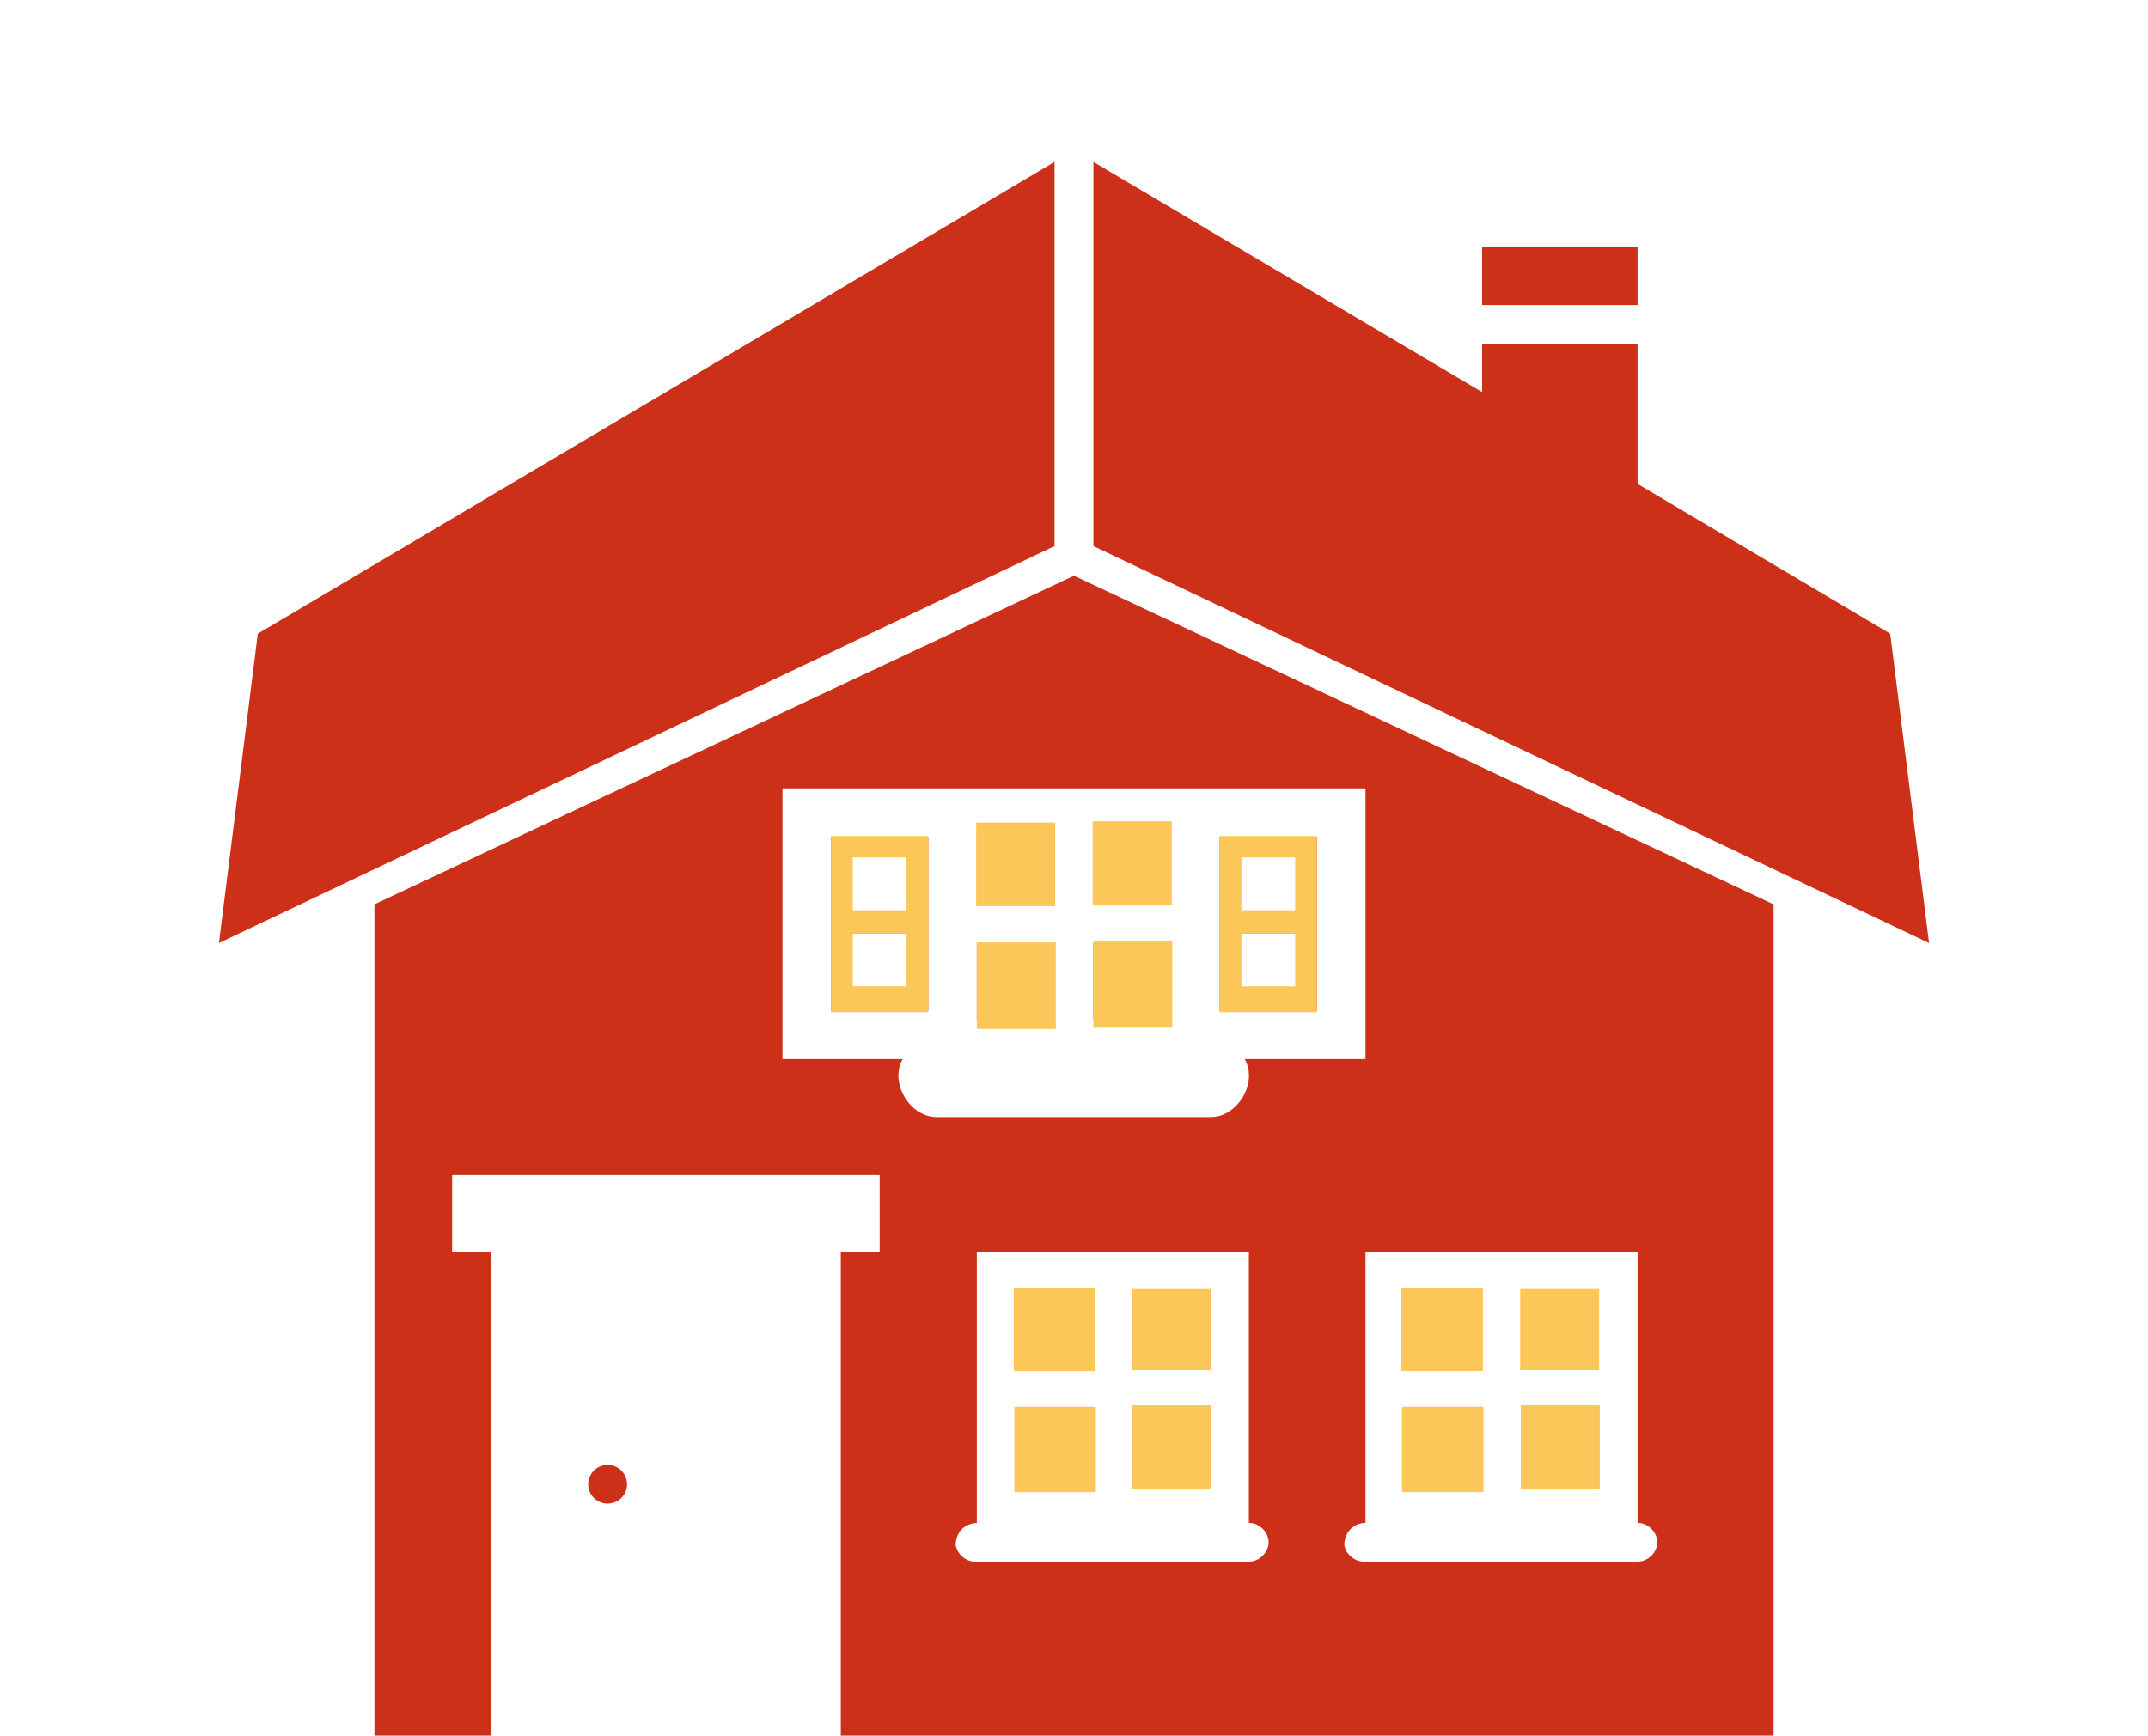 <?xml version="1.0" encoding="utf-8"?>
<!-- Generator: Adobe Illustrator 16.0.4, SVG Export Plug-In . SVG Version: 6.00 Build 0)  -->
<!DOCTYPE svg PUBLIC "-//W3C//DTD SVG 1.1//EN" "http://www.w3.org/Graphics/SVG/1.1/DTD/svg11.dtd">
<svg version="1.1" id="Calque_1" xmlns="http://www.w3.org/2000/svg" xmlns:xlink="http://www.w3.org/1999/xlink" x="0px" y="0px"
	 width="292px" height="236px" viewBox="0 0 292 236" enable-background="new 0 0 292 236" xml:space="preserve">
<g id="Calque_1_1_">
</g>
<g id="domain-cont" display="none">
	<g display="inline">
		<g>
			<path fill="#FCC759" d="M223.502,191.139c-0.465-4.641-3.016-27.15-4.873-33.183c-1.854-6.035-0.695-10.213-2.088-16.015
				c-1.393-5.567-2.32-19.723-5.105-26.685c-2.783-6.961,0.465-8.817,0.465-19.724c0-10.441,1.393-13.924-2.553-24.828
				c4.409-1.393,8.123-3.249,11.139-5.105l6.033-4.178l-9.281-15.779l-0.463-0.463c-10.676-12.299-54.068-18.101-80.058-18.101
				c-4.409,0-8.586,0.232-12.531,0.465c-30.63,2.319-55.691,11.835-56.619,12.299l-4.873,1.856v13.227l1.161,2.088
				c0.231,0.465,3.943,5.338,12.53,10.442c-0.697,2.552-3.945,14.62-2.784,18.563c1.392,4.641,3.247,22.045,2.784,26.686
				c-0.465,4.641-4.642,22.973,0,30.398c4.641,7.426-3.481,45.019-8.122,52.906c-4.64,7.889-12.763,15.547-15.083,18.33v6.497
				c0,0,81.215,34.112,185.635,0v-6.032C239.048,214.575,223.966,196.012,223.502,191.139z M139.269,63.976
				c-7.656,0-15.082-0.231-22.043-0.928c-16.012-1.393-26.453-5.568-32.255-8.818c-1.625-0.928-3.017-1.855-4.177-2.552
				c0,0,12.066-7.426,20.42-10.675c8.354-3.247,27.613-8.354,37.359-5.568c9.745,2.784,19.725,0.464,29.006,3.713
				c9.282,3.248,32.719,7.889,37.129,16.707C191.479,60.728,165.954,63.976,139.269,63.976z"/>
			<g>
				<path fill="#CC3019" d="M179.454,145.484l-1.056-4.141c-1.627-8.975,1.564-15.27,2.527-16.912
					c0.09-0.144,0.184-0.296,0.27-0.429c-3.412-3.084-11.536-9.568-22.346-12.625c-3.836,0.354-18.813,2.755-23.904,18.823
					c3.363-0.756,7.677-1.041,10.831,1.138c1.897,1.312,4.092,4.022,3.78,9.521c-0.664,11.724,5.588,23.455,15.156,29.088
					l2.42,1.257c0.104,0.048,0.203,0.101,0.307,0.144l-0.004,0.014l0.131,0.07c0.002,0,1.92,0.947,4.367,0.947
					c3.69,0,6.674-2.168,8.865-6.439c2.374-4.635,0.943-8.434-0.438-12.107C179.318,151.061,178.25,148.199,179.454,145.484z
					 M163.621,134.521c-3.005,0-5.445-2.438-5.445-5.443s2.439-5.442,5.445-5.442s5.443,2.438,5.443,5.442
					C169.064,132.084,166.627,134.521,163.621,134.521z"/>
				<path fill="#CC3019" d="M129.768,168.636c-0.84-0.415-2.764-1.521-2.206-3.392c0.723-2.439,3.346-2.167,3.346-2.167v-0.056
					c7.656,2.365,22.482,8.896,34.443,20.982l-0.004-0.16c0,0,3.248,2.926,1.756-1.83c-0.89-2.002-1.853-3.955-2.949-5.822
					c-12.693-6.09-21.205-20.9-20.37-35.66c0.129-2.262-0.3-3.756-1.29-4.44c-1.836-1.271-5.706-0.536-8.438,0.345
					c-0.006,0-0.006,0-0.012,0.002c-6.134,1.483-5.494-4.289-5.35-5.242c1.744-7.348,5.164-12.588,9.111-16.333
					c0.074-0.084,0.146-0.17,0.229-0.264c3.986-4.475-2.707-3.104-2.707-3.104l0.38-0.141c-7.962,2.276-15.716,6.933-23.161,14.037
					c-1.8,2.389-19.174,26.771,5.102,46.353c8.873,7.155,18.394,12.334,27.596,17.342c8.219,4.476,15.945,8.692,22.102,13.776
					l-0.012-0.018c0,0,6.062,3.924,3.277-2.221C161.009,181.744,138.194,171.771,129.768,168.636z"/>
				<path fill="#CC3019" d="M182.309,110.888c-3.375-0.711-9.021-1.899-9.744-7.68c-0.414-3.324-1.695-4.102-4.019-5.518
					c-2.487-1.517-5.896-3.592-7.68-9.314c-0.261-0.832-0.507-1.037-0.511-1.038c-0.67-0.188-3.121,1.126-4.299,1.752
					c-2.854,1.515-5.809,3.082-8.606,1.762c-1.648-0.771-2.729-2.341-3.214-4.661c-0.682-3.275-4.89-6.317-9.574-6.928
					c-2.698-0.353-9.415-0.309-13.386,7.629c-1.603,3.207-1.875,6.181-0.837,9.093c2.004,5.606,8.294,9.389,10.726,10.672
					c5.252-1.882,10.611-2.845,16.062-2.845c13.926,0,25.322,6.152,32.336,11.201c2.172-1.868,3.36-3.093,3.994-3.852
					C183.133,111.062,182.68,110.966,182.309,110.888z"/>
				<path fill="#CC3019" d="M184.37,141.404c0.729-0.272,1.448-0.486,2.091-0.65c3.066-0.785,6.193-1.301,9.339-1.557
					c-4.786-1.234-9.401-1.641-12.438-1.764L184.37,141.404z"/>
				<path fill="#CC3019" d="M186.176,126.932c-0.77,1.184-1.771,2.873-2.572,4.727c4.183,0.162,10.965,0.83,17.617,3.162
					C197.666,130.934,192.634,127.311,186.176,126.932z"/>
				<path fill="#CC3019" d="M127.079,186.619v-0.002c-34.452-16.938-31.457-44.646-29.488-52.301h-0.06c0,0,0.68-3.043-2.052-3.974
					c-2.631-0.897-3.413,1.396-3.466,1.58c-2.124,9.519-5.938,41.496,32.134,60.239c0.922,0.347,2.899,0.512,3.851-1.357
					C129.412,188.021,127.079,186.619,127.079,186.619z"/>
				<path fill="#CC3019" d="M135.928,192.012l-0.586-0.33c-0.024-0.013-2.202-0.984-3.603,1.441c-1.408,2.439,0.744,3.57,0.744,3.57
					l1.565,0.879c0.095,0.052,1.708,0.857,3.156-1.733C138.29,193.896,136.815,192.583,135.928,192.012z"/>
			</g>
		</g>
	</g>
</g>
<g id="Calque_3" display="none">
	<g display="inline">
		<g>
			<g transform="translate(-30 -200)">
				<path fill="#FCC759" d="M211.607,216.981c0,0-16.129,2.82-29.43,26.602c-13.301,23.77-23.204,24.34-31.411,17.549
					c-8.213-6.795-12.743-29.432-47.55-28.873c-34.808,0.57-61.138,31.986-50.379,66.506c0,0,3.401-38.205,34.809-45.279
					c0,0-18.685,26.602-13.867,46.984c4.245-13.016,15.005-22.357,21.513-27.746c0,0-3.674,16.135,1.702,27.746
					c0.565-8.482,9.616-14.719,9.616-14.719s-1.696,12.178,3.959,20.66c1.418-8.482,8.219-11.883,8.219-11.883
					s7.639,21.807,11.312,28.307c2.835-2.834,5.864-5.818,13.301-5.383c4.818,0.291,19.255,9.635,19.255,9.635l-2.836,6.793
					l5.37,16.402l-10.513,4.383l-2.396,5.662l12.351-2.397l15.52,8.489h7.689l-10.188-7.926h23.211l-6.489-5.283l-16.155-1.229
					c0,0-6.483-7.478-7.646-9.803c-1.017-2.021-2.835-8.023,0.005-11.71c2.821-3.68,20.375-12.457,27.74-19.529
					c7.361-7.074,13.296-14.719,21.228-19.809c7.933-5.105,13.302-19.531,12.171-30.004c-1.138-10.475-4.238-14.16-6.508-18.398
					c-2.27-4.252,1.982-7.924,3.68-8.498c1.703-0.572,4.953-1.41,10.051-0.852l-8.211-9.764c0,0,3.965-5.65,2.119-7.783
					c-1.834-2.119-3.959-14.004-6.363-12.039c-2.411,1.994-0.994,6.807-3.545,4.822c-2.547-1.98-3.678-8.775-6.508-8.775
					c-2.834,0-0.285,4.102-1.272,5.232c-0.994,1.133-4.524-3.529-7.646-2.834c-3.115,0.707-5.802,6.793-3.537,8.354
					C206.245,212.149,211.607,216.981,211.607,216.981z"/>
			</g>
			<path fill="#CC3019" d="M285.52,57.362l4.457-4.193c-4.078-1.771-6.607-1.346-7.908-0.805c-0.338,0.121-0.614,0.254-0.822,0.373
				l6.513-6.967c-2.827-2.658-8.866-1.449-12.034-0.195c-0.48,0.178-0.903,0.359-1.248,0.535c-3.652,1.826-7.138,6.055-7.633,6.67
				c-8.117,0.486-15.017,2.268-20.849,4.693c-7.646,3.139-13.481,7.377-17.868,11.256c-4.302,3.803-9.22,6.35-13.472,7.953
				c-5.456,2.025-9.759,2.494-10.125,2.062c-13.632-15.74-32.132-18.475-32.132-18.475s2.82-4.697,2.82-9.631
				c0-6.715-5.688-10.457-9.248-9.061c-0.244,0.096-0.473,0.221-0.693,0.359c-3.102,1.76-3.805,7.576-1.527,13.471
				c-0.889-0.52-4.188-3.211-6.059-2.475c-0.182,0.07-0.354,0.164-0.518,0.268c-2.402,1.311-2.947,5.789-1.173,10.316
				c0.183,0.465,0.405,0.889,0.621,1.318c-1.349-1.352-2.872-1.975-4.127-1.482c-0.14,0.057-0.272,0.123-0.401,0.201
				c-1.947,1.016-2.399,4.602-0.978,8.227c0.409,1.049,0.937,1.984,1.524,2.773c-0.037,0.154-0.074,0.305-0.107,0.461
				c0,0-2.701,1.227-4.592,3.113c-2.436,2.438-1.889,4.725-1.889,4.725s2.854-1.184,5.195-1.65c2.34-0.471,4.485,0.234,4.485,0.234
				c-1.049,7.756,6.441,10.432,6.441,10.432s-1.867,4.332-4.279,16.051c-3.748,18.19-0.609,22.886,8.56,31.567
				c6.325,5.998,22.812,11.39,34.778,15.232l-0.137,0.148c0,0,5.187,7.795,10.399,12.305c1.979,1.715,3.937,2.975,5.849,3.881
				c-0.279,1.066-0.563,2.129-0.836,3.199c-1.615,6.393-3.232,12.787-4.751,18.781c-0.028,0.113-0.055,0.219-0.083,0.328
				c-0.045,0-0.094,0-0.136,0c-4.694-0.219-8.713-0.469-11.528-0.035c-1.404,0.199-2.492,0.637-3.117,1.113
				c-0.308,0.231-0.533,0.473-0.645,0.627c-0.113,0.151-0.17,0.229-0.17,0.229l0.238,0.193c0,0,0.227-0.349,0.809-0.703
				c0.598-0.361,1.614-0.67,2.965-0.729c2.674-0.185,6.481,0.539,11.143,1.063c-0.014,0.047-0.022,0.094-0.033,0.139
				c-0.116,0.593-0.375,1.132-0.712,1.619c-0.333,0.481-0.75,0.847-1.222,1.101c-0.494,0.252-0.927,0.354-1.609,0.395
				c-2.887,0.102-5.573,0.375-8.049,0.699c-4.943,0.689-9.012,1.68-11.741,2.748c-1.367,0.535-2.39,1.123-2.996,1.656
				c-0.629,0.559-0.75,1.018-0.757,0.987l0.269,0.146c0,0,0.054-0.086,0.16-0.256c0.112-0.149,0.285-0.336,0.582-0.565
				c0.593-0.445,1.603-0.924,2.964-1.332c2.721-0.834,6.793-1.438,11.686-1.772c1.006-0.068,2.065-0.121,3.137-0.162
				c1.924,0.016,3.954,0.072,5.918,0.197c0.729,0.04,1.346-0.078,1.875-0.298c0.021,0.121,0.038,0.24,0.064,0.367
				c0.112,0.53,0.295,1.082,0.6,1.601c0.32,0.493,0.85,0.932,1.191,1.473c0.703,1.068,1.266,2.223,1.551,3.172
				c0.152,0.475,0.195,0.887,0.255,1.178c0.032,0.307,0.046,0.482,0.046,0.482l0.307,0.043c0,0,0.067-0.162,0.184-0.451
				c0.107-0.312,0.228-0.764,0.302-1.322c0.176-1.117,0.043-2.67-0.401-4.107c-0.226-0.717-0.348-1.498-0.688-2.104
				c-0.302-0.508-0.703-0.883-1.107-1.189c0.228,0.056,0.448,0.113,0.701,0.168c0.758,0.152,1.623,0.259,2.539,0.25
				c0.917-0.043,1.897-0.284,2.883-0.319c0.979-0.047,1.966-0.043,2.878-0.009c0.461,0.009,0.895,0.068,1.309,0.104
				c0.406,0.06,0.812,0.103,1.142,0.193c0.354,0.075,0.642,0.194,0.906,0.305c0.225,0.134,0.469,0.259,0.569,0.369
				c0.147,0.084,0.235,0.256,0.279,0.365c0.055,0.108,0.084,0.168,0.084,0.168l0.295-0.095c0,0-0.011-0.055-0.025-0.178
				c-0.014-0.121-0.022-0.289-0.172-0.545c-0.119-0.287-0.332-0.475-0.582-0.74c-0.264-0.209-0.573-0.459-0.934-0.656
				c-1.01-0.6-2.354-1.055-3.785-1.387c0.082-0.149,0.168-0.35,0.269-0.621c0.237-0.592,0.432-1.41,0.499-2.225
				c0.013-0.24,0.08-0.484,0.119-0.725c0.59,0.186,1.252,0.334,1.955,0.379c0.709,0,1.483-0.172,2.254-0.133
				c1.521,0.063,3.07,0.301,4.102,0.744c0.514,0.209,0.907,0.508,1.089,0.707c0.222,0.209,0.273,0.479,0.29,0.45l0.297-0.071
				c-0.027-0.015,0.043-0.187-0.094-0.603c-0.128-0.442-0.467-0.899-0.962-1.381c-0.983-0.978-2.616-1.783-4.304-2.267
				c-0.842-0.231-1.692-0.594-2.52-0.643c-0.822-0.045-1.592,0.119-2.225,0.361c-0.182,0.061-0.32,0.141-0.479,0.213
				c0.108-0.244,0.207-0.496,0.266-0.736l0.289-1.02c0.391-1.373,0.789-2.773,1.193-4.195c1.16-4.123,2.383-8.443,3.615-12.818
				c1.646-0.086,3.199-0.375,4.637-0.801c3.312-0.977,7.5-4.594,11.588-10.975c9.037-3.275,22.266-9.006,30.639-19.383
				c1.463-1.67,2.884-3.476,4.223-5.43c12.061-17.634,7.617-36.396,7.617-36.396C299.68,80.44,285.52,57.362,285.52,57.362z
				 M219.264,197.21c-1.048-0.146-2.1-0.426-3.088-0.42c-0.988,0.012-1.896,0.229-2.658,0.496c-0.127,0.039-0.221,0.094-0.34,0.137
				c0.075-0.248,0.124-0.485,0.156-0.694c0.114-0.267,0.216-0.531,0.287-0.818c0.05-0.18,0.104-0.357,0.154-0.537
				c0.451,0.037,0.904,0.072,1.369,0.096l0.494,0.023l0.123,0.01l0.188-0.006l0.241-0.008c0.271,0.014,0.779-0.062,1.191-0.156
				c0.602-0.143,1.168-0.436,1.697-0.795c0.123,0.182,0.26,0.365,0.345,0.566c0.306,0.662,0.608,1.33,0.839,1.83
				c0.08,0.186,0.139,0.352,0.191,0.5C220.061,197.352,219.661,197.271,219.264,197.21z M220.55,185.111
				c-0.362,1.437-0.718,2.847-1.067,4.229l-0.258,1.031c-0.067,0.295-0.127,0.487-0.252,0.762c-0.231,0.509-0.541,0.97-0.906,1.322
				c-0.368,0.354-0.791,0.621-1.266,0.765c-0.229,0.053-0.363,0.125-0.744,0.145l-0.238,0.02l-0.062,0.01
				c0.113-0.006-0.002,0,0.007,0l-0.115,0.004l-0.469,0.013c-0.289,0.004-0.557-0.013-0.842-0.013
				c1.656-5.86,3.42-12.096,5.184-18.332c0.27-0.955,0.524-1.911,0.789-2.858c1.141,0.34,2.256,0.567,3.346,0.69
				C222.593,177.061,221.549,181.177,220.55,185.111z"/>
			<path fill="#CC3019" d="M6.553,127.417c0,0-4.441,18.765,7.617,36.396c1.341,1.957,2.76,3.76,4.223,5.43
				c8.375,10.377,21.604,16.107,30.639,19.385c4.09,6.381,8.276,9.996,11.589,10.975c1.437,0.424,2.99,0.713,4.636,0.801
				c1.235,4.375,2.456,8.695,3.616,12.816c0.403,1.424,0.805,2.822,1.192,4.197l0.289,1.018c0.058,0.24,0.157,0.492,0.266,0.736
				c-0.156-0.07-0.297-0.15-0.477-0.211c-0.634-0.244-1.402-0.406-2.225-0.361c-0.828,0.049-1.678,0.41-2.519,0.644
				c-1.689,0.483-3.32,1.288-4.304,2.264c-0.496,0.481-0.834,0.938-0.963,1.384c-0.137,0.416-0.064,0.586-0.092,0.602l0.297,0.072
				c0.016,0.028,0.066-0.242,0.289-0.451c0.181-0.199,0.576-0.5,1.089-0.709c1.032-0.439,2.579-0.68,4.101-0.742
				c0.77-0.041,1.545,0.131,2.254,0.131c0.703-0.045,1.366-0.189,1.955-0.375c0.04,0.24,0.106,0.48,0.121,0.723
				c0.067,0.814,0.258,1.633,0.497,2.226c0.101,0.27,0.185,0.471,0.27,0.62c-1.435,0.332-2.777,0.787-3.786,1.39
				c-0.359,0.197-0.669,0.444-0.934,0.653c-0.25,0.269-0.463,0.453-0.581,0.738c-0.149,0.258-0.161,0.426-0.172,0.547
				c-0.015,0.121-0.024,0.179-0.024,0.179l0.293,0.094c0,0,0.031-0.062,0.082-0.166c0.046-0.11,0.135-0.285,0.281-0.369
				c0.1-0.11,0.345-0.235,0.568-0.366c0.265-0.109,0.553-0.228,0.906-0.306c0.33-0.094,0.736-0.135,1.141-0.192
				c0.416-0.037,0.846-0.099,1.309-0.104c0.914-0.037,1.898-0.041,2.879,0.008c0.984,0.035,1.964,0.277,2.881,0.32
				c0.918,0.006,1.783-0.099,2.54-0.25c0.255-0.056,0.475-0.111,0.702-0.168c-0.405,0.307-0.806,0.682-1.107,1.188
				c-0.341,0.605-0.466,1.389-0.69,2.104c-0.445,1.438-0.575,2.991-0.4,4.106c0.073,0.562,0.192,1.01,0.301,1.322
				c0.116,0.289,0.184,0.451,0.184,0.451l0.306-0.043c0,0,0.016-0.176,0.048-0.484c0.06-0.291,0.102-0.701,0.253-1.174
				c0.285-0.951,0.848-2.107,1.551-3.174c0.343-0.541,0.872-0.979,1.193-1.473c0.305-0.517,0.485-1.07,0.597-1.601
				c0.028-0.127,0.044-0.245,0.066-0.364c0.528,0.217,1.146,0.336,1.874,0.295c1.965-0.125,3.996-0.183,5.918-0.197
				c1.07,0.043,2.133,0.094,3.139,0.162c4.892,0.336,8.963,0.938,11.685,1.772c1.361,0.408,2.372,0.888,2.964,1.332
				c0.296,0.232,0.469,0.418,0.582,0.566c0.106,0.168,0.16,0.256,0.16,0.256l0.268-0.146c-0.006,0.027-0.127-0.432-0.755-0.99
				c-0.608-0.532-1.63-1.123-2.996-1.653c-2.731-1.069-6.797-2.062-11.743-2.75c-2.475-0.322-5.163-0.599-8.048-0.699
				c-0.684-0.039-1.116-0.146-1.608-0.396c-0.473-0.254-0.89-0.618-1.224-1.1c-0.337-0.488-0.594-1.027-0.71-1.619
				c-0.013-0.045-0.022-0.092-0.034-0.139c4.659-0.525,8.468-1.246,11.142-1.064c1.351,0.062,2.368,0.369,2.965,0.73
				c0.582,0.355,0.809,0.705,0.809,0.705l0.239-0.193c0,0-0.056-0.08-0.17-0.231c-0.111-0.152-0.337-0.396-0.643-0.627
				c-0.628-0.476-1.715-0.916-3.12-1.113c-2.815-0.433-6.834-0.187-11.526,0.035c-0.043,0-0.093,0-0.138,0
				c-0.027-0.108-0.054-0.215-0.082-0.326c-1.518-5.996-3.135-12.392-4.753-18.783c-0.271-1.067-0.555-2.135-0.834-3.198
				c1.911-0.908,3.868-2.166,5.847-3.881c5.215-4.513,10.399-12.306,10.399-12.306l-0.135-0.146
				c11.964-3.847,28.45-9.238,34.774-15.234c9.168-8.684,12.306-13.377,8.56-31.568c-2.413-11.719-4.28-16.053-4.28-16.053
				s7.49-2.672,6.439-10.43c0,0,2.147-0.705,4.49-0.234c2.339,0.469,5.194,1.652,5.194,1.652s0.544-2.289-1.892-4.725
				c-1.889-1.887-4.589-3.115-4.589-3.115c-0.034-0.154-0.074-0.305-0.109-0.459c0.589-0.789,1.116-1.727,1.524-2.773
				c1.424-3.627,0.971-7.213-0.977-8.225c-0.128-0.08-0.262-0.148-0.402-0.203c-1.255-0.494-2.78,0.131-4.127,1.482
				c0.215-0.43,0.438-0.854,0.62-1.32c1.775-4.527,1.229-9.004-1.173-10.314c-0.163-0.105-0.336-0.197-0.518-0.268
				c-1.87-0.736-5.168,1.957-6.056,2.477c2.275-5.896,1.571-11.715-1.529-13.473c-0.221-0.139-0.45-0.266-0.693-0.359
				c-3.557-1.396-9.245,2.346-9.245,9.059c0,4.934,2.821,9.633,2.821,9.633s-18.5,2.734-32.13,18.475
				c-0.368,0.432-4.67-0.039-10.127-2.062c-4.25-1.605-9.17-4.152-13.469-7.955c-4.386-3.879-10.227-8.117-17.869-11.254
				c-5.834-2.426-12.732-4.207-20.848-4.693c-0.497-0.619-3.981-4.846-7.634-6.672c-0.345-0.176-0.769-0.357-1.249-0.535
				c-3.167-1.254-9.208-2.463-12.036,0.195l6.515,6.967c-0.209-0.117-0.485-0.252-0.824-0.371c-1.301-0.543-3.831-0.969-7.908,0.805
				l4.458,4.191C6.482,84.784-7.678,107.86,6.553,127.417z M71.543,224.854c0.054-0.149,0.111-0.315,0.193-0.504
				c0.229-0.5,0.532-1.166,0.838-1.828c0.085-0.201,0.222-0.383,0.345-0.563c0.528,0.356,1.096,0.651,1.696,0.795
				c0.414,0.093,0.92,0.168,1.192,0.158l0.242,0.006l0.189,0.004l0.123-0.008l0.493-0.024c0.467-0.021,0.917-0.058,1.369-0.097
				c0.053,0.183,0.104,0.358,0.156,0.541c0.07,0.285,0.172,0.551,0.286,0.815c0.031,0.209,0.082,0.447,0.156,0.693
				c-0.119-0.041-0.213-0.096-0.339-0.135c-0.762-0.27-1.67-0.484-2.658-0.494c-0.988-0.01-2.042,0.273-3.086,0.418
				C72.339,224.691,71.94,224.771,71.543,224.854z M68.348,200.316c1.089-0.127,2.205-0.354,3.346-0.692
				c0.263,0.949,0.518,1.903,0.786,2.86c1.766,6.234,3.529,12.47,5.185,18.332c-0.285,0-0.554,0.017-0.841,0.013l-0.469-0.013
				l-0.116-0.004c0.01,0-0.107-0.006,0.007,0l-0.062-0.01l-0.24-0.02c-0.381-0.02-0.514-0.094-0.742-0.145
				c-0.475-0.144-0.896-0.408-1.268-0.767c-0.363-0.353-0.675-0.813-0.906-1.317c-0.124-0.273-0.184-0.47-0.25-0.767l-0.26-1.029
				c-0.35-1.383-0.705-2.793-1.067-4.229C70.453,208.598,69.408,204.48,68.348,200.316z"/>
		</g>
	</g>
</g>
<g id="Calque_4" display="none">
	<g id="fenetre_bas_gauche_1_" display="inline">
		<rect x="131.479" y="120.521" fill="#EFC73D" width="11.809" height="12.527"/>
		<rect x="148.7" y="120.329" fill="#EFC73D" width="11.81" height="12.53"/>
		<rect x="131.389" y="103.136" fill="#EFC73D" width="11.81" height="12.116"/>
		<rect x="148.805" y="102.95" fill="#EFC73D" width="11.807" height="12.117"/>
	</g>
	<g id="fenetre_haut_1_" display="inline">
		<rect x="131.49" y="120.521" fill="#EFC73D" width="11.809" height="12.527"/>
		<rect x="148.906" y="120.328" fill="#EFC73D" width="11.807" height="12.531"/>
		<rect x="131.401" y="103.135" fill="#EFC73D" width="11.809" height="12.117"/>
		<rect x="148.816" y="102.95" fill="#EFC73D" width="11.808" height="12.116"/>
		<g>
			<path fill="#EFC73D" d="M109.705,104.618v26.009h14.525v-26.009H109.705z M120.987,127.352h-8.038v-7.992h8.038V127.352z
				 M120.987,115.839h-8.038v-7.991h8.038V115.839z"/>
		</g>
		<g>
			<path fill="#EFC73D" d="M167.77,104.618v26.009h14.525v-26.009H167.77z M179.05,127.352h-8.036v-7.992h8.036V127.352z
				 M179.05,115.839h-8.036v-7.991h8.036V115.839z"/>
		</g>
	</g>
	<g display="inline">
		<g>
			<g>
				<path fill="#CC3019" d="M218.667,157.729c-12.842,0-23.276,10.594-23.276,23.621c0,13.016,10.436,23.61,23.276,23.61
					s23.276-10.596,23.276-23.61C241.943,168.322,231.509,157.729,218.667,157.729z M222.825,185.574v13.598h-8.326v-13.598h-13.406
					v-8.453h13.406v-13.598h8.326v13.598h13.411v8.453H222.825z"/>
			</g>
		</g>
		<path fill="#FCC759" d="M214.796,1.238c-3.892-0.358-6.789-0.548-10.228-0.548c-27.541,0-40.366,12.03-55.52,30.271
			C133.912,12.72,120.94,0.69,93.289,0.69c-3.427,0-8.861,0.189-12.802,0.548C56.663,3.614,28.941,25.717,23.961,68.017v14.081
			c4.98,40.533,35.252,90.503,123.58,153.212c18.318-12.996,34.509-24.996,48.111-36.927c-5.025-5.12-7.312-12.457-7.312-20.067
			c0-15.768,13.399-28.549,29.733-28.549c7.206,0,12.643,2.496,17.771,6.631c22.336-27.847,32.193-52.451,32.193-74.3V68.017
			C263.061,25.717,238.695,3.614,214.796,1.238z"/>
	</g>
	<path display="inline" fill="#CC3019" d="M203.891,59.216l3.871-3.644c-3.541-1.54-5.74-1.17-6.869-0.699
		c-0.295,0.104-0.537,0.221-0.717,0.323l5.658-6.054c-2.457-2.31-7.705-1.26-10.456-0.17c-0.418,0.155-0.786,0.312-1.086,0.466
		c-3.174,1.587-6.201,5.26-6.632,5.797c-7.055,0.421-13.051,1.971-18.116,4.077c-6.642,2.728-11.716,6.41-15.526,9.779
		c-3.735,3.307-8.011,5.518-11.704,6.912c-4.741,1.761-8.479,2.166-8.801,1.791c-11.839-13.677-27.915-16.052-27.915-16.052
		s2.451-4.083,2.451-8.369c0-5.834-4.943-9.085-8.037-7.872c-0.211,0.083-0.41,0.192-0.603,0.312
		c-2.693,1.528-3.306,6.583-1.327,11.705c-0.772-0.453-3.637-2.791-5.264-2.152c-0.158,0.063-0.307,0.143-0.448,0.233
		c-2.089,1.138-2.563,5.03-1.021,8.964c0.159,0.404,0.353,0.773,0.539,1.146c-1.171-1.174-2.495-1.716-3.585-1.287
		c-0.123,0.048-0.238,0.106-0.349,0.175c-1.693,0.881-2.087,3.998-0.85,7.148c0.356,0.911,0.813,1.725,1.325,2.408
		c-0.032,0.137-0.065,0.266-0.096,0.401c0,0-2.346,1.066-3.987,2.708c-2.116,2.115-1.644,4.104-1.644,4.104s2.48-1.029,4.515-1.437
		c2.034-0.408,3.901,0.206,3.901,0.206c-0.914,6.739,5.597,9.062,5.597,9.062s-1.623,3.765-3.721,13.947
		c-3.255,15.807-0.528,19.885,7.439,27.43c5.497,5.211,19.822,9.896,30.218,13.238l-0.118,0.127c0,0,4.504,6.771,9.034,10.689
		c1.72,1.493,3.421,2.585,5.083,3.372c-0.244,0.929-0.492,1.853-0.726,2.78c-1.407,5.556-2.811,11.111-4.13,16.32
		c-0.024,0.099-0.047,0.189-0.072,0.283c-0.039,0-0.082,0-0.118,0c-4.079-0.189-7.571-0.406-10.015-0.029
		c-1.221,0.172-2.164,0.556-2.711,0.969c-0.266,0.199-0.462,0.41-0.558,0.543c-0.1,0.134-0.148,0.203-0.148,0.203l0.209,0.166
		c0,0,0.198-0.301,0.703-0.608c0.518-0.315,1.401-0.582,2.575-0.637c2.321-0.157,5.63,0.469,9.679,0.926
		c-0.011,0.041-0.021,0.082-0.029,0.122c-0.102,0.516-0.324,0.98-0.617,1.404c-0.288,0.42-0.652,0.736-1.062,0.955
		c-0.429,0.221-0.804,0.31-1.397,0.347c-2.507,0.086-4.843,0.323-6.991,0.604c-4.296,0.6-7.831,1.459-10.204,2.391
		c-1.187,0.464-2.073,0.974-2.604,1.438c-0.545,0.484-0.649,0.885-0.654,0.859l0.231,0.127c0,0,0.048-0.076,0.14-0.225
		c0.097-0.127,0.249-0.289,0.506-0.492c0.514-0.387,1.392-0.803,2.575-1.154c2.364-0.727,5.903-1.251,10.153-1.543
		c0.874-0.059,1.794-0.104,2.724-0.139c1.671,0.012,3.436,0.061,5.144,0.168c0.631,0.037,1.17-0.066,1.627-0.254
		c0.02,0.104,0.033,0.205,0.058,0.314c0.098,0.46,0.255,0.941,0.519,1.391c0.281,0.43,0.74,0.809,1.037,1.281
		c0.611,0.928,1.1,1.932,1.348,2.758c0.132,0.41,0.168,0.769,0.22,1.02c0.027,0.27,0.041,0.42,0.041,0.42l0.266,0.037
		c0,0,0.06-0.141,0.161-0.391c0.094-0.271,0.198-0.664,0.261-1.149c0.153-0.968,0.039-2.317-0.349-3.567
		c-0.195-0.623-0.302-1.305-0.6-1.83c-0.262-0.439-0.609-0.769-0.963-1.031c0.198,0.049,0.39,0.099,0.609,0.146
		c0.659,0.132,1.41,0.226,2.209,0.22c0.795-0.041,1.648-0.248,2.502-0.278c0.853-0.043,1.707-0.038,2.502-0.011
		c0.4,0.011,0.773,0.061,1.137,0.092c0.352,0.052,0.705,0.09,0.991,0.172c0.308,0.064,0.56,0.167,0.789,0.263
		c0.192,0.115,0.407,0.224,0.493,0.321c0.127,0.068,0.205,0.222,0.244,0.316c0.045,0.094,0.074,0.146,0.074,0.146l0.252-0.08
		c0,0-0.009-0.05-0.021-0.155c-0.012-0.104-0.02-0.251-0.148-0.473c-0.104-0.25-0.289-0.413-0.507-0.645
		c-0.229-0.182-0.496-0.398-0.81-0.57c-0.877-0.523-2.047-0.918-3.291-1.206c0.074-0.13,0.146-0.304,0.234-0.538
		c0.207-0.514,0.375-1.227,0.432-1.934c0.015-0.209,0.07-0.42,0.107-0.629c0.51,0.159,1.086,0.287,1.696,0.326
		c0.615,0,1.289-0.148,1.959-0.113c1.321,0.057,2.666,0.265,3.563,0.646c0.445,0.18,0.789,0.441,0.943,0.614
		c0.194,0.18,0.24,0.416,0.256,0.392l0.256-0.064c-0.025-0.012,0.037-0.16-0.08-0.521c-0.111-0.387-0.407-0.78-0.836-1.2
		c-0.854-0.85-2.271-1.549-3.74-1.969c-0.73-0.201-1.471-0.515-2.188-0.561c-0.716-0.036-1.383,0.104-1.933,0.315
		c-0.155,0.054-0.278,0.124-0.415,0.185c0.094-0.213,0.182-0.435,0.231-0.639l0.25-0.886c0.338-1.194,0.687-2.411,1.037-3.647
		c1.01-3.582,2.068-7.336,3.143-11.137c1.429-0.076,2.779-0.326,4.029-0.695c2.877-0.851,6.517-3.992,10.066-9.537
		c7.854-2.844,19.348-7.825,26.624-16.842c1.271-1.451,2.504-3.02,3.668-4.719c10.479-15.32,6.619-31.623,6.619-31.623
		C216.193,79.268,203.891,59.216,203.891,59.216z M146.318,180.732c-0.908-0.127-1.823-0.373-2.681-0.363
		c-0.86,0.009-1.65,0.195-2.313,0.428c-0.109,0.034-0.19,0.082-0.292,0.119c0.062-0.214,0.107-0.421,0.135-0.604
		c0.099-0.228,0.187-0.461,0.249-0.709c0.043-0.155,0.09-0.312,0.135-0.469c0.393,0.033,0.784,0.062,1.189,0.084l0.429,0.021
		l0.106,0.008l0.165-0.005l0.21-0.007c0.237,0.012,0.678-0.057,1.034-0.137c0.524-0.125,1.018-0.38,1.478-0.688
		c0.106,0.151,0.225,0.312,0.298,0.487c0.267,0.576,0.528,1.156,0.729,1.59c0.071,0.16,0.121,0.308,0.166,0.438
		C147.012,180.854,146.664,180.783,146.318,180.732z M147.438,170.217c-0.314,1.25-0.625,2.477-0.928,3.678l-0.226,0.896
		c-0.059,0.258-0.11,0.424-0.218,0.662c-0.201,0.438-0.472,0.842-0.788,1.149c-0.322,0.312-0.688,0.537-1.101,0.662
		c-0.198,0.045-0.315,0.106-0.646,0.127l-0.207,0.017l-0.055,0.01c0.1-0.003-0.001,0,0.007,0l-0.1,0.004l-0.407,0.011
		c-0.252,0.002-0.484-0.011-0.731-0.011c1.439-5.094,2.971-10.513,4.504-15.928c0.233-0.833,0.455-1.662,0.685-2.488
		c0.991,0.296,1.963,0.494,2.907,0.603C149.212,163.223,148.303,166.799,147.438,170.217z"/>
</g>
<g>
	<g id="Calque_5">
		<g>
			<g transform="translate(0,-952.362)">
				<path fill="#CC3019" d="M143.355,974.376L35.046,1038.53l-5.283,42.059l113.592-53.97V974.376L143.355,974.376z
					 M148.639,974.376v52.243l113.598,53.97l-5.282-42.059l-34.345-20.371v-19.057h-21.133v6.571L148.639,974.376z M201.477,985.959
					v7.886h21.133v-7.886H201.477z M145.998,1030.644l-95.099,44.687v113.031h15.85v-65.717h-5.284v-10.515h58.114v10.515h-5.281
					v65.717h126.806v-113.03L145.998,1030.644z M106.371,1059.559c28.417,0,55.4,0,79.254,0c0,13.256,0,25.049,0,36.799
					c-5.477,0-10.952,0-16.43,0c1.867,3.219-0.975,7.979-4.704,7.889h-36.985c-3.757,0.145-6.665-4.646-4.789-7.889
					c-5.447,0-10.896,0-16.346,0C106.371,1083.102,106.371,1071.311,106.371,1059.559z M132.788,1064.815v10.516h10.567v-10.516
					H132.788z M148.639,1064.815v10.516h10.567v-10.516H148.639z M112.975,1066.13c4.816,0,8.879,0,13.209,0
					c0,8.077,0,16.447,0,23.658c-4.541,0-9.294,0-13.209,0C112.975,1081.438,112.975,1073.599,112.975,1066.13z M165.811,1066.13
					c4.541,0,9.295,0,13.209,0c0,8.695,0,16.326,0,23.658c-4.815,0-8.879,0-13.209,0
					C165.811,1081.711,165.811,1073.341,165.811,1066.13z M115.618,1068.759v7.886h7.925v-7.886H115.618z M168.453,1068.759v7.886
					h7.925v-7.886H168.453z M115.618,1079.272v7.887h7.925v-7.887H115.618z M168.453,1079.272v7.887h7.925v-7.887H168.453z
					 M132.788,1080.589v10.514h10.567v-10.514H132.788z M148.639,1080.589v10.514h10.567v-10.514H148.639z M132.788,1122.645
					c13.325,0,25.174,0,36.985,0c0,13.257,0,25.049,0,36.802c1.396-0.025,2.681,1.237,2.681,2.628c0,1.389-1.284,2.648-2.681,2.629
					h-36.985c-1.382,0.129-2.759-1.007-2.888-2.382c0.247-2.909,2.888-2.875,2.888-2.875
					C132.788,1146.755,132.788,1133.563,132.788,1122.645z M185.625,1122.645c13.323,0,25.175,0,36.984,0
					c0,13.257,0,25.049,0,36.802c1.396-0.025,2.682,1.237,2.682,2.628c0,1.389-1.284,2.648-2.682,2.629h-36.984
					c-1.383,0.129-2.759-1.007-2.891-2.382c0.25-2.909,2.891-2.909,2.891-2.875C185.625,1146.755,185.625,1133.563,185.625,1122.645
					z M138.072,1127.903v10.514h10.567v-10.514H138.072z M153.923,1127.903v10.514h10.567v-10.514H153.923z M190.909,1127.903
					v10.514h10.567v-10.514H190.909z M206.759,1127.903v10.514h10.566v-10.514H206.759z M138.072,1143.675v10.516h10.567v-10.516
					H138.072z M153.923,1143.675v10.516h10.567v-10.516H153.923z M190.909,1143.675v10.516h10.567v-10.516H190.909z
					 M206.759,1143.675v10.516h10.566v-10.516H206.759z M82.599,1151.559c1.459,0,2.643,1.178,2.643,2.63s-1.183,2.628-2.643,2.628
					c-1.459,0-2.642-1.176-2.642-2.628S81.14,1151.559,82.599,1151.559z"/>
			</g>
			<g id="fenetre_bas_gauche_3_">
				<rect x="137.896" y="191.304" fill="#FCC759" width="11.078" height="11.603"/>
				<rect x="153.825" y="191.089" fill="#FCC759" width="10.741" height="11.397"/>
				<rect x="137.813" y="175.203" fill="#FCC759" width="11.077" height="11.221"/>
				<rect x="153.918" y="175.279" fill="#FCC759" width="10.74" height="11.021"/>
			</g>
			<g id="fenetre_bas_droite_2_">
				<rect x="190.588" y="191.298" fill="#FCC759" width="11.077" height="11.603"/>
				<rect x="206.732" y="191.084" fill="#FCC759" width="10.74" height="11.396"/>
				<rect x="190.504" y="175.197" fill="#FCC759" width="11.078" height="11.22"/>
				<rect x="206.65" y="175.273" fill="#FCC759" width="10.74" height="11.021"/>
			</g>
			<g id="fenetre_haut_3_">
				<rect x="132.788" y="128.152" fill="#FCC759" width="10.741" height="11.742"/>
				<rect x="148.628" y="127.974" fill="#FCC759" width="10.741" height="11.743"/>
				<rect x="132.708" y="111.855" fill="#FCC759" width="10.741" height="11.358"/>
				<rect x="148.547" y="111.682" fill="#FCC759" width="10.74" height="11.358"/>
				<g>
					<path fill="#FCC759" d="M112.972,113.68v23.945h13.212V113.68H112.972z M123.234,134.111h-7.312v-7.182h7.312V134.111z
						 M123.234,123.767h-7.312v-7.184h7.312V123.767z"/>
				</g>
			</g>
		</g>
	</g>
	<g>
		<path fill="#FCC759" d="M165.806,113.68v23.945h13.212V113.68H165.806z M176.068,134.111h-7.312v-7.182h7.312V134.111z
			 M176.068,123.767h-7.312v-7.185h7.312V123.767z"/>
	</g>
</g>
</svg>
